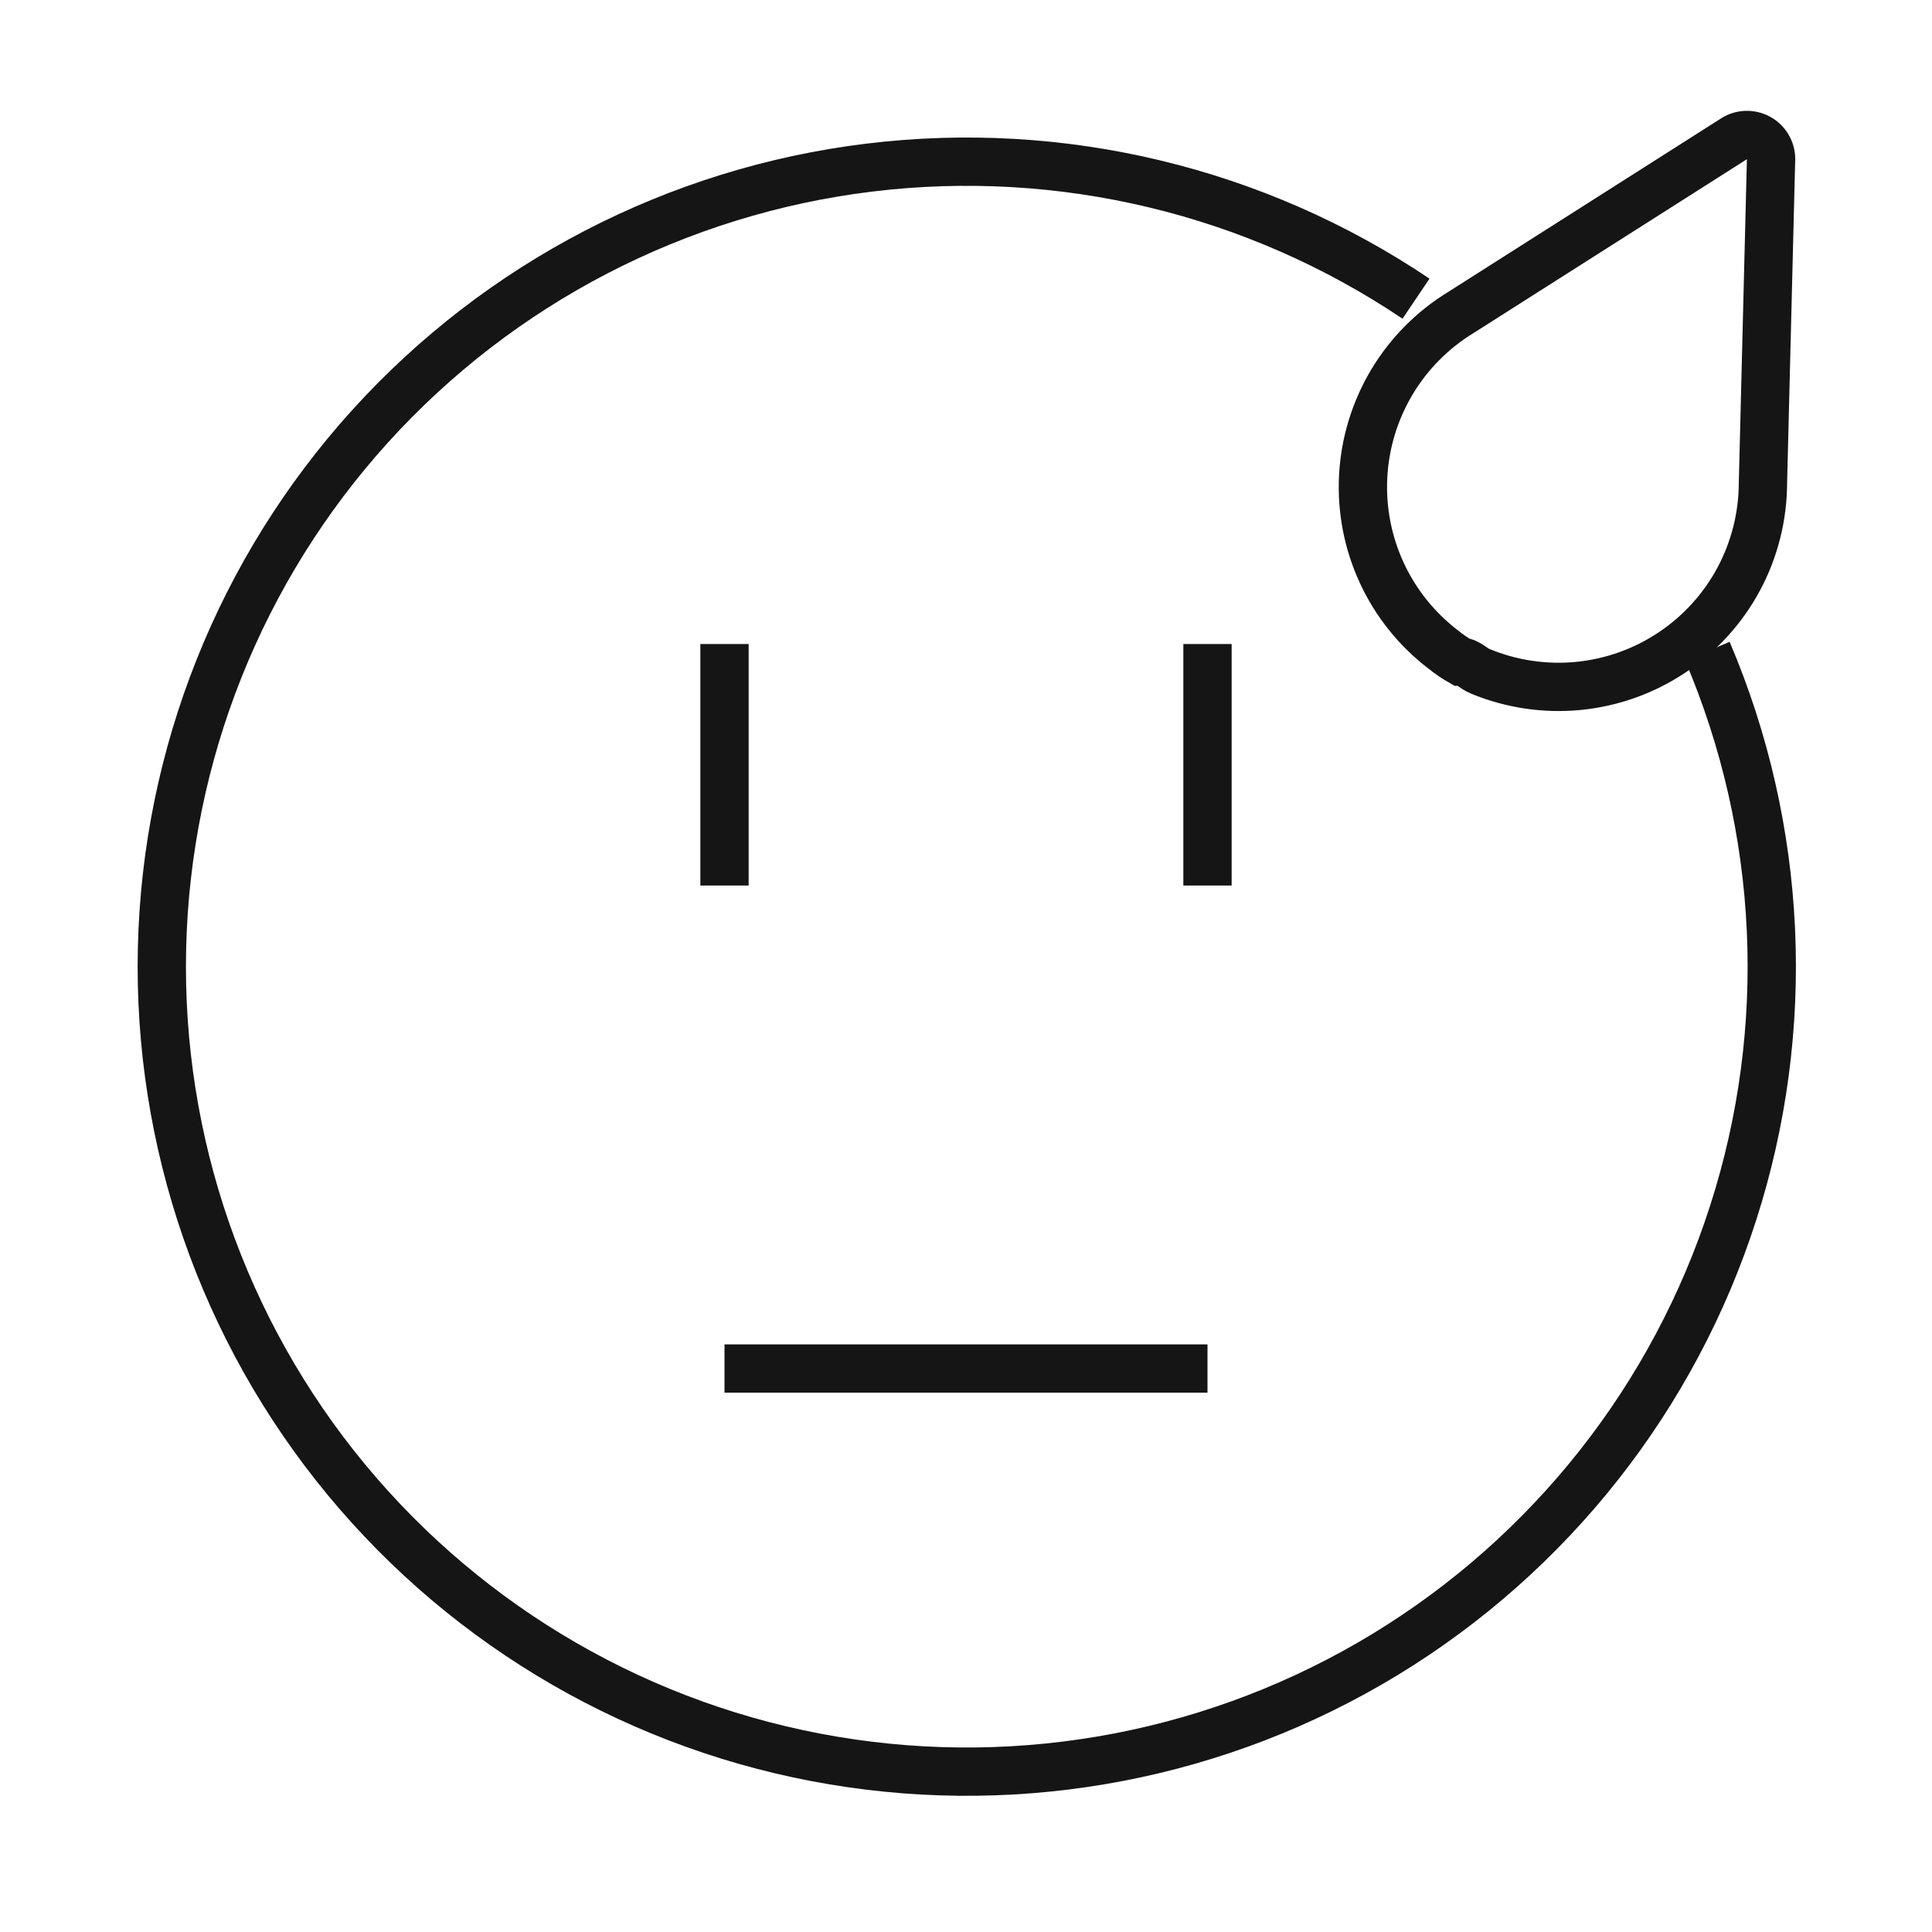 <svg width="40" height="40" viewBox="0 0 40 40" fill="none" xmlns="http://www.w3.org/2000/svg">
<path d="M29.884 13.45C29.999 13.543 30.122 13.627 30.25 13.7C30.384 13.7 30.517 13.85 30.65 13.9C31.293 14.165 31.99 14.269 32.682 14.201C33.373 14.133 34.037 13.896 34.615 13.51C35.193 13.125 35.668 12.603 35.997 11.991C36.325 11.379 36.498 10.695 36.5 10L36.667 3.334C36.675 3.239 36.655 3.145 36.611 3.061C36.567 2.977 36.5 2.908 36.418 2.861C36.336 2.814 36.242 2.791 36.147 2.795C36.053 2.799 35.962 2.83 35.884 2.884L30.25 6.467C29.662 6.825 29.169 7.321 28.816 7.913C28.463 8.505 28.259 9.174 28.223 9.862C28.187 10.55 28.319 11.236 28.609 11.862C28.898 12.487 29.336 13.032 29.884 13.45V13.45Z" stroke="#151515" strokeWidth="2.5" strokeLinecap="round" strokeLinejoin="bevel"/>
<path d="M35.35 13.484C36.92 17.169 37.109 21.297 35.884 25.11C34.659 28.924 32.102 32.169 28.68 34.252C25.258 36.334 21.2 37.114 17.25 36.449C13.3 35.785 9.721 33.719 7.169 30.632C4.617 27.544 3.263 23.64 3.354 19.636C3.445 15.631 4.975 11.793 7.664 8.824C10.354 5.855 14.022 3.955 17.998 3.47C21.975 2.985 25.993 3.948 29.317 6.184" stroke="#151515" strokeWidth="2.5" strokeLinecap="round" strokeLinejoin="round"/>
<path d="M15 28.334H25" stroke="#151515" strokeWidth="2.5" strokeLinecap="round" strokeLinejoin="round"/>
<path d="M15 18.334V13.334" stroke="#151515" strokeWidth="2.5" strokeLinecap="round" strokeLinejoin="round"/>
<path d="M25 18.334V13.334" stroke="#151515" strokeWidth="2.5" strokeLinecap="round" strokeLinejoin="round"/>
</svg>
